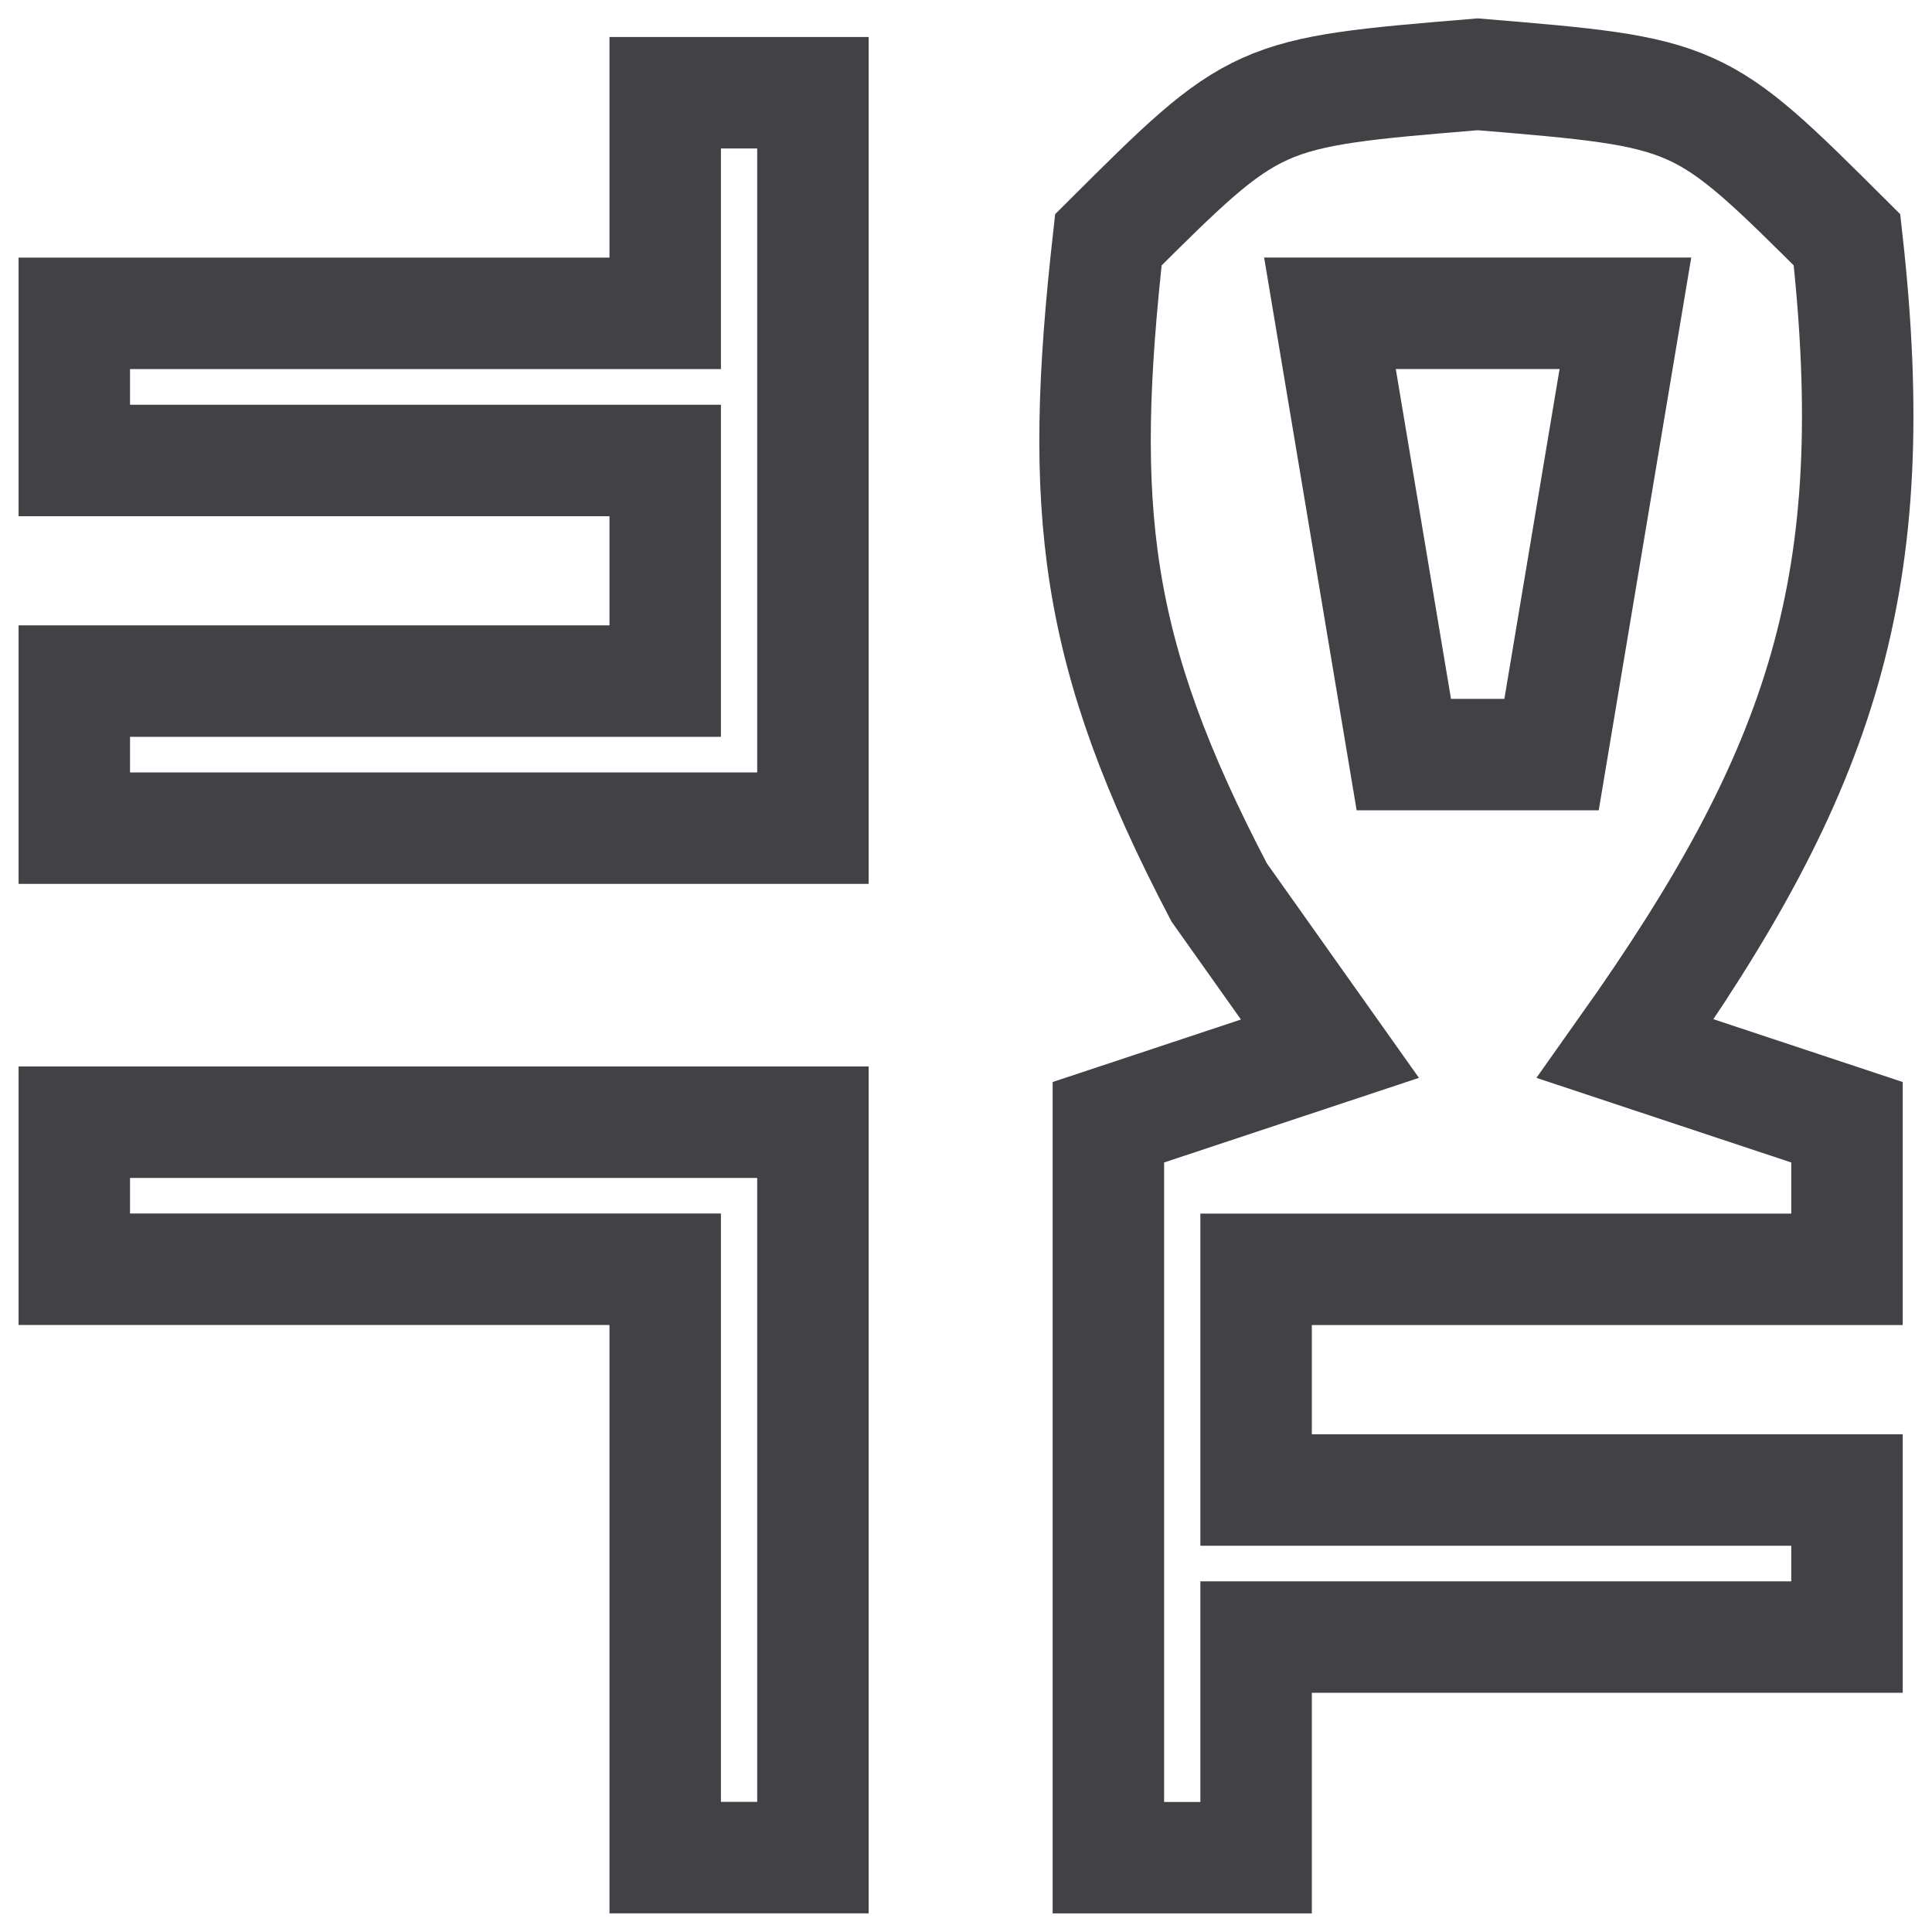 <svg width="26" height="26" viewBox="0 0 26 26" fill="none" xmlns="http://www.w3.org/2000/svg">
<path d="M19.886 1C22.868 1.247 22.868 1.247 24.856 3.227C25.37 7.835 24.541 10.351 21.874 14.113C22.858 14.44 23.842 14.767 24.856 15.103C24.856 15.756 24.856 16.41 24.856 17.082C22.232 17.082 19.607 17.082 16.904 17.082C16.904 18.062 16.904 19.042 16.904 20.052C19.528 20.052 22.152 20.052 24.856 20.052C24.856 20.705 24.856 21.358 24.856 22.031C22.232 22.031 19.607 22.031 16.904 22.031C16.904 23.011 16.904 23.991 16.904 25C16.248 25 15.592 25 14.916 25C14.916 21.734 14.916 18.468 14.916 15.103C15.9 14.777 16.884 14.45 17.898 14.113C17.16 13.072 17.16 13.072 16.407 12.01C14.703 8.758 14.512 6.845 14.916 3.227C16.904 1.247 16.904 1.247 19.886 1ZM17.898 4.216C18.226 6.176 18.554 8.136 18.892 10.155C19.548 10.155 20.204 10.155 20.88 10.155C21.208 8.195 21.536 6.235 21.874 4.216C20.562 4.216 19.25 4.216 17.898 4.216Z" stroke="#424246" stroke-width="1.5"/>
<path d="M8.952 1.248C9.608 1.248 10.264 1.248 10.94 1.248C10.94 4.514 10.94 7.78 10.94 11.145C7.66 11.145 4.38 11.145 1 11.145C1 10.492 1 9.839 1 9.166C3.624 9.166 6.248 9.166 8.952 9.166C8.952 8.186 8.952 7.206 8.952 6.197C6.328 6.197 3.704 6.197 1 6.197C1 5.543 1 4.89 1 4.217C3.624 4.217 6.248 4.217 8.952 4.217C8.952 3.237 8.952 2.258 8.952 1.248Z" stroke="#424246" stroke-width="1.5"/>
<path d="M1 15.102C4.28 15.102 7.56 15.102 10.94 15.102C10.94 18.368 10.94 21.634 10.94 24.999C10.284 24.999 9.628 24.999 8.952 24.999C8.952 22.386 8.952 19.773 8.952 17.081C6.328 17.081 3.704 17.081 1 17.081C1 16.428 1 15.775 1 15.102Z" stroke="#424246" stroke-width="1.5"/>
</svg>
